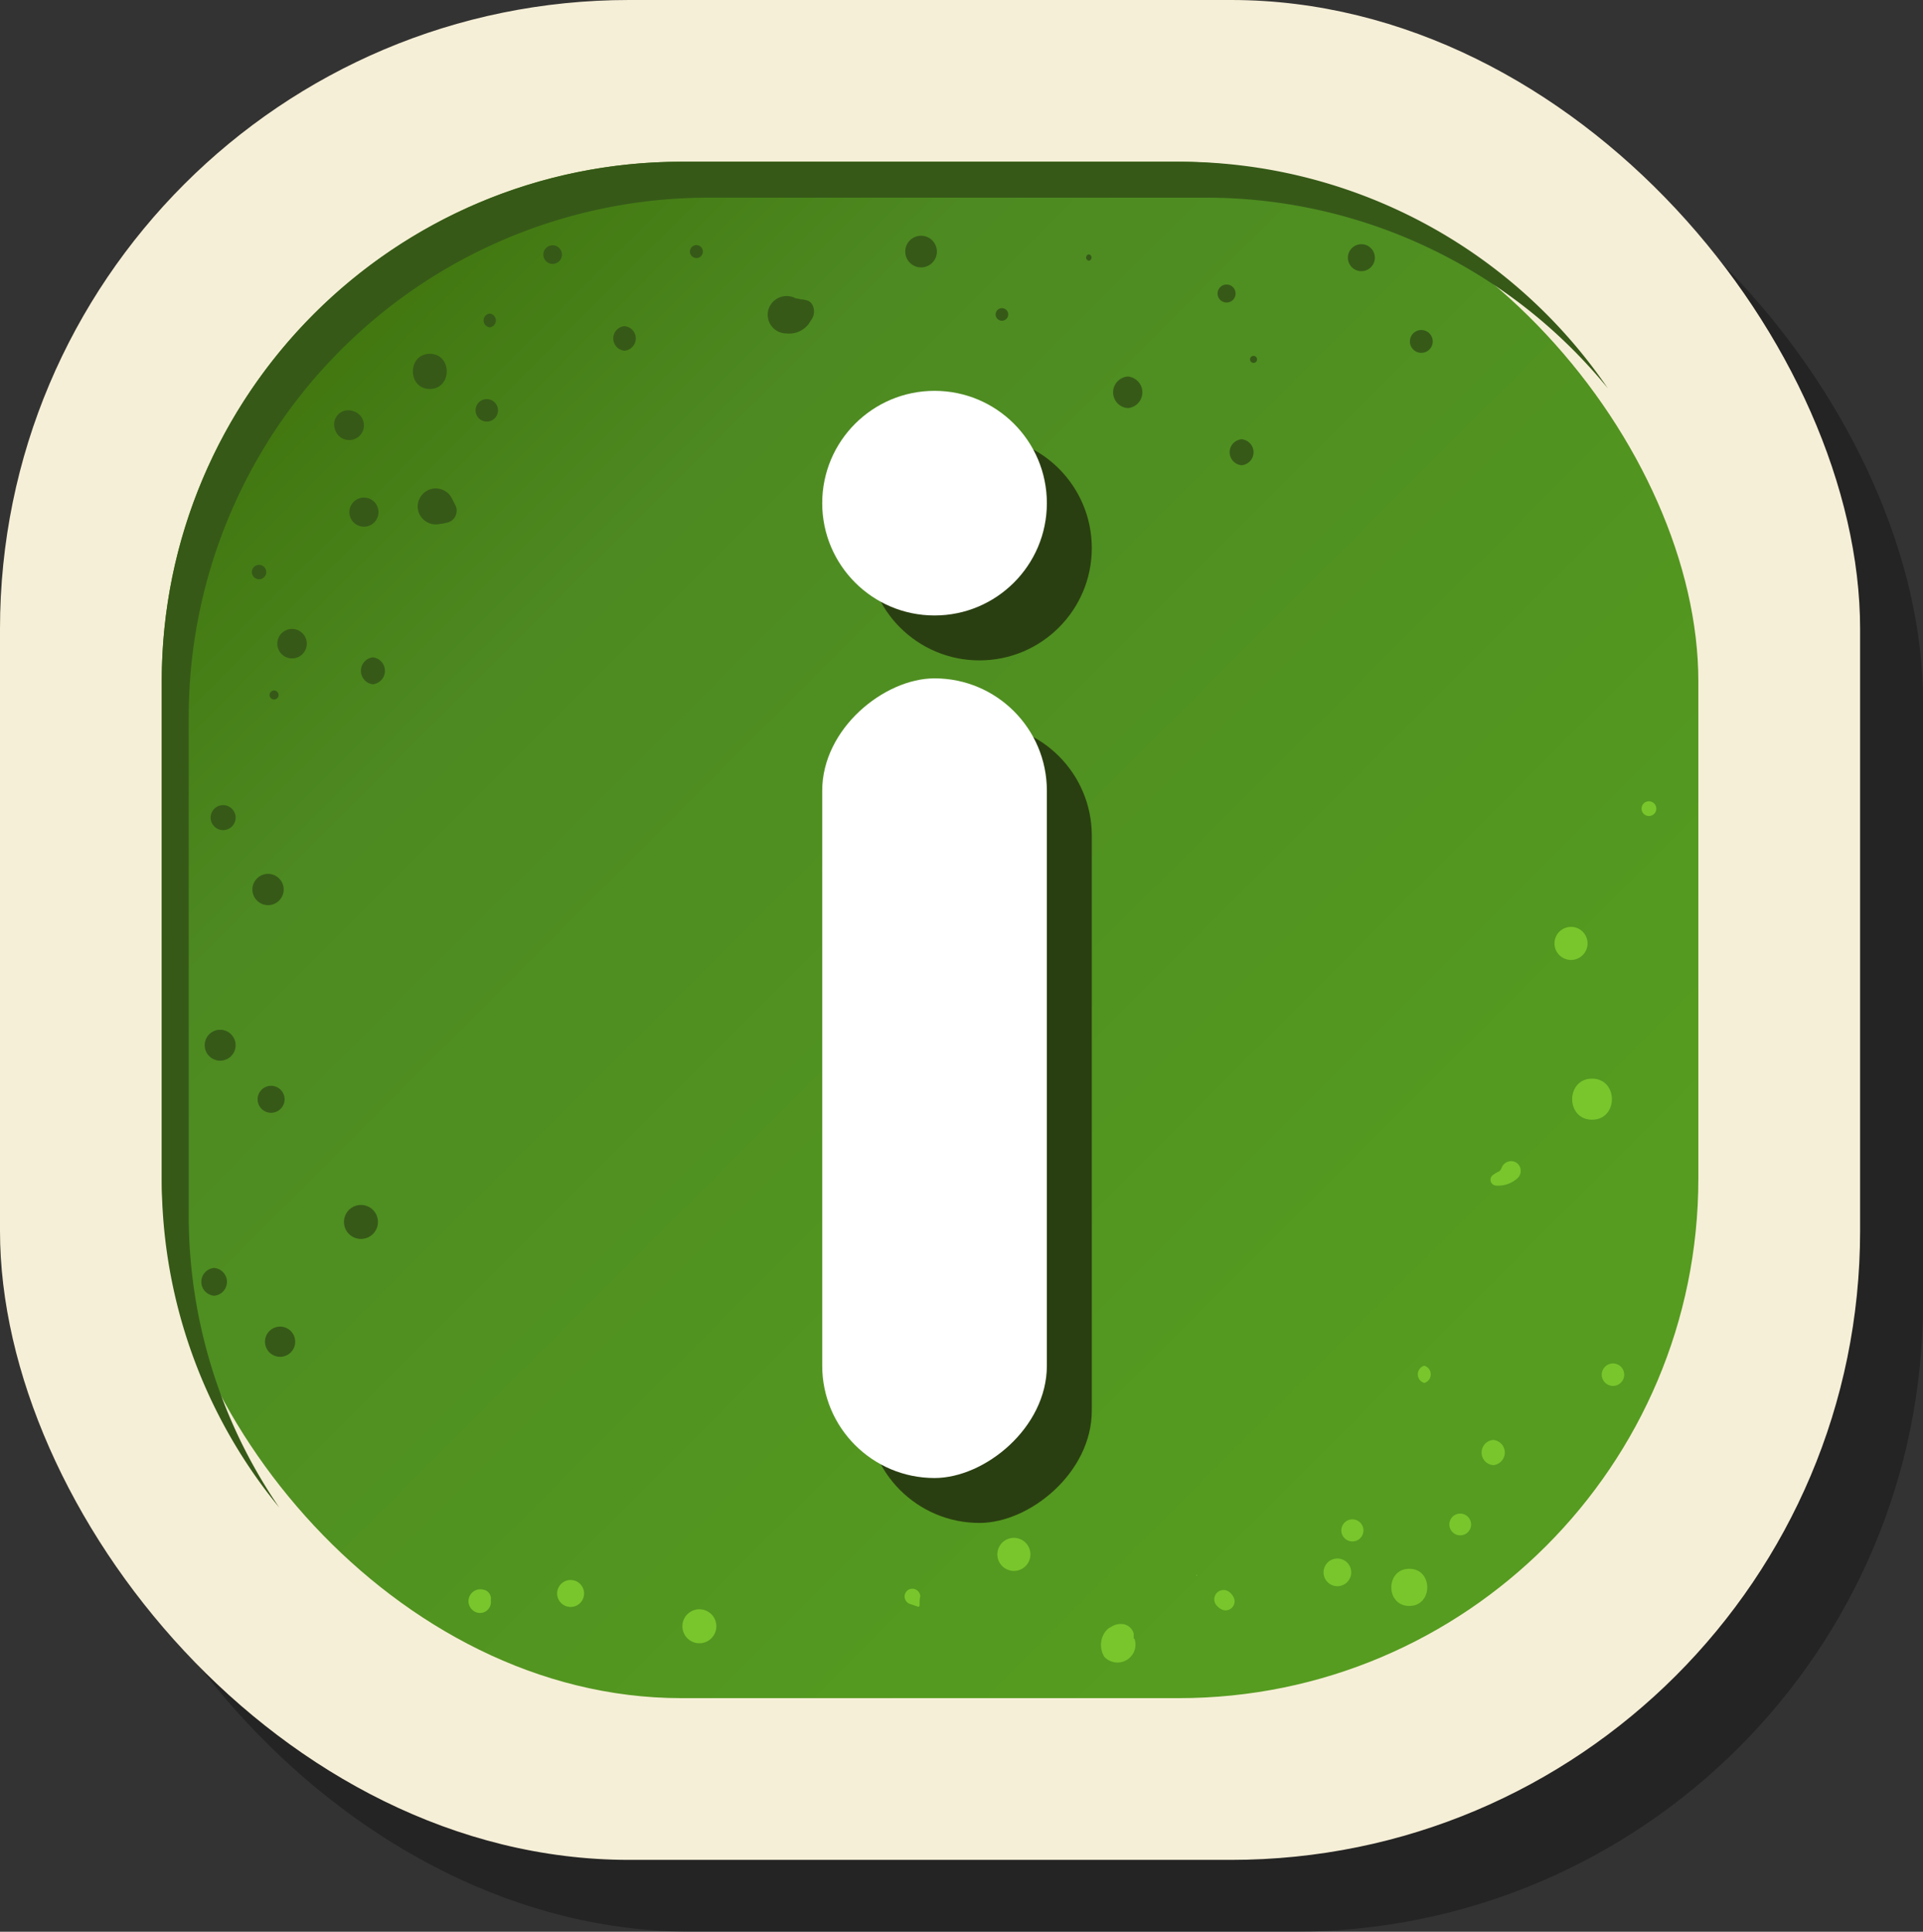 <svg xmlns="http://www.w3.org/2000/svg" xmlns:xlink="http://www.w3.org/1999/xlink" viewBox="0 0 214 215"><rect x="0" y="0" width="214" height="215" fill="#333333" stroke="none"/><defs><style>.cls-1{opacity:0.3;}.cls-2{fill:#f6efd7;}.cls-3{fill:url(#linear-gradient);}.cls-4{fill:#365918;}.cls-5{fill:#78c62c;}.cls-6{fill:#2a3f11;}.cls-7{fill:#fff;}</style><linearGradient id="linear-gradient" x1="34.94" y1="34.94" x2="172.06" y2="172.06" gradientUnits="userSpaceOnUse"><stop offset="0" stop-color="#41750e"/><stop offset="0.22" stop-color="#4d8a21"/><stop offset="0.89" stop-color="#559c20"/><stop offset="1" stop-color="#559c20"/></linearGradient></defs><g id="Layer_2" data-name="Layer 2"><g id="btn"><rect class="cls-1" x="7" y="8" width="207" height="207" rx="70"/><rect class="cls-2" width="207" height="207" rx="70"/><rect class="cls-3" x="18" y="18" width="171" height="171" rx="57.83"/><path class="cls-4" d="M178.92,43.21A57.67,57.67,0,0,0,134.17,22H78.83A57.83,57.83,0,0,0,21,79.83v55.34a57.52,57.52,0,0,0,10.08,32.62A57.52,57.52,0,0,1,18,131.17V75.83A57.83,57.83,0,0,1,75.83,18h55.34A57.74,57.74,0,0,1,178.92,43.21Z"/><path class="cls-4" d="M40.5,55.38a1.62,1.62,0,0,0,0,3.24A1.62,1.62,0,0,0,40.5,55.38Z"/><path class="cls-4" d="M47.83,39.38c-2.51,0-2.51,3.91,0,3.91S50.35,39.38,47.83,39.38Z"/><path class="cls-4" d="M54.17,44.42a1.25,1.25,0,0,0,0,2.5A1.25,1.25,0,0,0,54.17,44.42Z"/><path class="cls-4" d="M54.5,34.9a.77.77,0,0,0,0,1.53A.77.77,0,0,0,54.5,34.9Z"/><path class="cls-4" d="M61.5,27.3a1,1,0,0,0,0,2.07A1,1,0,0,0,61.5,27.3Z"/><path class="cls-4" d="M69.5,36.3a1.37,1.37,0,0,0,0,2.73A1.37,1.37,0,0,0,69.5,36.3Z"/><path class="cls-4" d="M77.5,27.28a.72.72,0,0,0,0,1.44A.72.72,0,0,0,77.5,27.28Z"/><path class="cls-4" d="M88.44,33.09Z"/><path class="cls-4" d="M90.44,34a1,1,0,0,0-.77-.6,2,2,0,0,0-.55-.08h0a3.13,3.13,0,0,0-.44-.1l-.08,0-.15-.07.13.07a2.12,2.12,0,0,0-3.07,1.25,2.08,2.08,0,0,0,2,2.64,2.71,2.71,0,0,0,2.71-1.42A1.6,1.6,0,0,0,90.44,34Z"/><path class="cls-4" d="M102.5,26.24a1.76,1.76,0,0,0,0,3.52A1.76,1.76,0,0,0,102.5,26.24Z"/><path class="cls-4" d="M111.5,34.3a.7.7,0,0,0,0,1.4A.7.7,0,0,0,111.5,34.3Z"/><path class="cls-4" d="M121.17,28.31a.36.36,0,0,0,0,.71A.36.36,0,0,0,121.17,28.31Z"/><path class="cls-4" d="M136.5,31.67a1,1,0,0,0,0,2A1,1,0,0,0,136.5,31.67Z"/><path class="cls-4" d="M139.5,39.61a.39.39,0,0,0,0,.78A.39.39,0,0,0,139.5,39.61Z"/><path class="cls-4" d="M151.5,27.18a1.49,1.49,0,0,0,0,3A1.49,1.49,0,0,0,151.5,27.18Z"/><path class="cls-4" d="M158.17,36.73a1.27,1.27,0,0,0,0,2.54A1.27,1.27,0,0,0,158.17,36.73Z"/><path class="cls-4" d="M32.5,70a1.64,1.64,0,0,0,0,3.28A1.64,1.64,0,0,0,32.5,70Z"/><path class="cls-4" d="M28.83,62.87a.8.8,0,0,0,0,1.6A.8.8,0,0,0,28.83,62.87Z"/><path class="cls-4" d="M30.5,76.85a.49.49,0,0,0,0,1A.49.49,0,0,0,30.5,76.85Z"/><path class="cls-4" d="M24.83,89.61a1.39,1.39,0,0,0,0,2.78A1.39,1.39,0,0,0,24.83,89.61Z"/><path class="cls-4" d="M29.83,97.26a1.74,1.74,0,0,0,0,3.48A1.74,1.74,0,0,0,29.83,97.26Z"/><path class="cls-4" d="M24.5,114.61a1.72,1.72,0,0,0,0,3.44A1.72,1.72,0,0,0,24.5,114.61Z"/><path class="cls-4" d="M30.17,120.85a1.49,1.49,0,0,0,0,3A1.49,1.49,0,0,0,30.17,120.85Z"/><path class="cls-4" d="M23.83,141.12a1.55,1.55,0,0,0,0,3.09A1.55,1.55,0,0,0,23.83,141.12Z"/><path class="cls-4" d="M31.17,147.65a1.68,1.68,0,0,0,0,3.36A1.68,1.68,0,0,0,31.17,147.65Z"/><path class="cls-4" d="M40.17,134.11a1.89,1.89,0,0,0,0,3.78A1.89,1.89,0,0,0,40.17,134.11Z"/><path class="cls-4" d="M41.5,73.16a1.51,1.51,0,0,0,0,3A1.51,1.51,0,0,0,41.5,73.16Z"/><path class="cls-4" d="M39.27,45.75a1.57,1.57,0,0,0-2,2,1.64,1.64,0,1,0,2-2Z"/><path class="cls-4" d="M50.65,56.18c-.14-.28-.28-.56-.43-.83a2,2,0,0,0-3.57.24,1.94,1.94,0,0,0,.26,2A2,2,0,0,0,49,58.3c.28,0,.55-.09.83-.15A1.36,1.36,0,0,0,50.65,56.18Z"/><path class="cls-4" d="M138.17,48.89a1.45,1.45,0,0,0,0,2.89A1.45,1.45,0,0,0,138.17,48.89Z"/><path class="cls-4" d="M125.5,41.91a1.76,1.76,0,0,0,0,3.51A1.76,1.76,0,0,0,125.5,41.91Z"/><path class="cls-5" d="M123.67,181h0Z"/><path class="cls-5" d="M123.69,180.94c.29-.13.18-.09,0,0Z"/><path class="cls-5" d="M126.16,182.37h0s0,0,0-.06v0l0,0c0-.06,0-.13,0-.23v0c0-.15,0-.27,0-.28a1.45,1.45,0,0,0-1-1,1.87,1.87,0,0,0-1.37.19l-.38.21a2,2,0,0,0-.53.59,2.53,2.53,0,0,0,0,2.59,2,2,0,0,0,3.37-2Z"/><path class="cls-5" d="M133.17,175.28a.05.05,0,1,0,0,.1A.05.05,0,0,0,133.17,175.28Z"/><path class="cls-5" d="M137.25,177.72a1.4,1.4,0,0,0-.35-.45,1,1,0,0,0-1.47,1.46,1.93,1.93,0,0,0,.45.36A1,1,0,0,0,137.25,177.72Z"/><path class="cls-5" d="M148.83,173.46a1.54,1.54,0,0,0,0,3.08A1.54,1.54,0,0,0,148.83,173.46Z"/><path class="cls-5" d="M158.5,152a1,1,0,0,0,0,1.92A1,1,0,0,0,158.5,152Z"/><path class="cls-5" d="M166.17,160.26a1.41,1.41,0,0,0,0,2.81A1.41,1.41,0,0,0,166.17,160.26Z"/><path class="cls-5" d="M179.5,151.75a1.25,1.25,0,0,0,0,2.5A1.25,1.25,0,0,0,179.5,151.75Z"/><path class="cls-5" d="M168.7,129.37a1.13,1.13,0,0,0-1.61.66,1.07,1.07,0,0,1-.24.33,4.28,4.28,0,0,0-.69.4.65.65,0,0,0,.32,1.19,3.2,3.2,0,0,0,2.44-.86A1.11,1.11,0,0,0,168.7,129.37Z"/><path class="cls-5" d="M177.17,120.05c-2.94,0-2.95,4.57,0,4.57S180.11,120.05,177.17,120.05Z"/><path class="cls-5" d="M174.83,103.16a1.84,1.84,0,0,0,0,3.68A1.84,1.84,0,0,0,174.83,103.16Z"/><path class="cls-5" d="M183.5,89.18a.82.82,0,0,0,0,1.64A.82.82,0,0,0,183.5,89.18Z"/><path class="cls-5" d="M112.83,171.16a1.84,1.84,0,0,0,0,3.68A1.84,1.84,0,0,0,112.83,171.16Z"/><path class="cls-5" d="M101,177a.88.88,0,0,0,.3,1.53l.86.29a.13.13,0,0,0,.17-.13c0-.34,0-.67.08-1A.88.88,0,0,0,101,177Z"/><path class="cls-5" d="M77.83,179.11a1.89,1.89,0,0,0,0,3.78A1.89,1.89,0,0,0,77.83,179.11Z"/><path class="cls-5" d="M63.5,175.85a1.49,1.49,0,0,0,0,3A1.49,1.49,0,0,0,63.5,175.85Z"/><path class="cls-5" d="M54.62,178.07a1,1,0,0,0-.82-1.14,1.32,1.32,0,1,0-.69,2.55,1.21,1.21,0,0,0,1.52-1.16C54.63,178.24,54.62,178.15,54.62,178.07Z"/><path class="cls-5" d="M162.5,168.46a1.21,1.21,0,0,0,0,2.42A1.21,1.21,0,0,0,162.5,168.46Z"/><path class="cls-5" d="M150.5,169.1a1.23,1.23,0,0,0,0,2.46A1.23,1.23,0,0,0,150.5,169.1Z"/><path class="cls-5" d="M156.83,174.6c-2.66,0-2.67,4.14,0,4.14S159.5,174.6,156.83,174.6Z"/><rect class="cls-6" x="64.5" y="112.5" width="89" height="25" rx="12.5" transform="translate(234 16) rotate(90)"/><circle class="cls-6" cx="109" cy="61" r="12.5"/><rect class="cls-7" x="59.5" y="107.5" width="89" height="25" rx="12.5" transform="translate(224 16) rotate(90)"/><circle class="cls-7" cx="104" cy="56" r="12.5"/></g></g></svg>